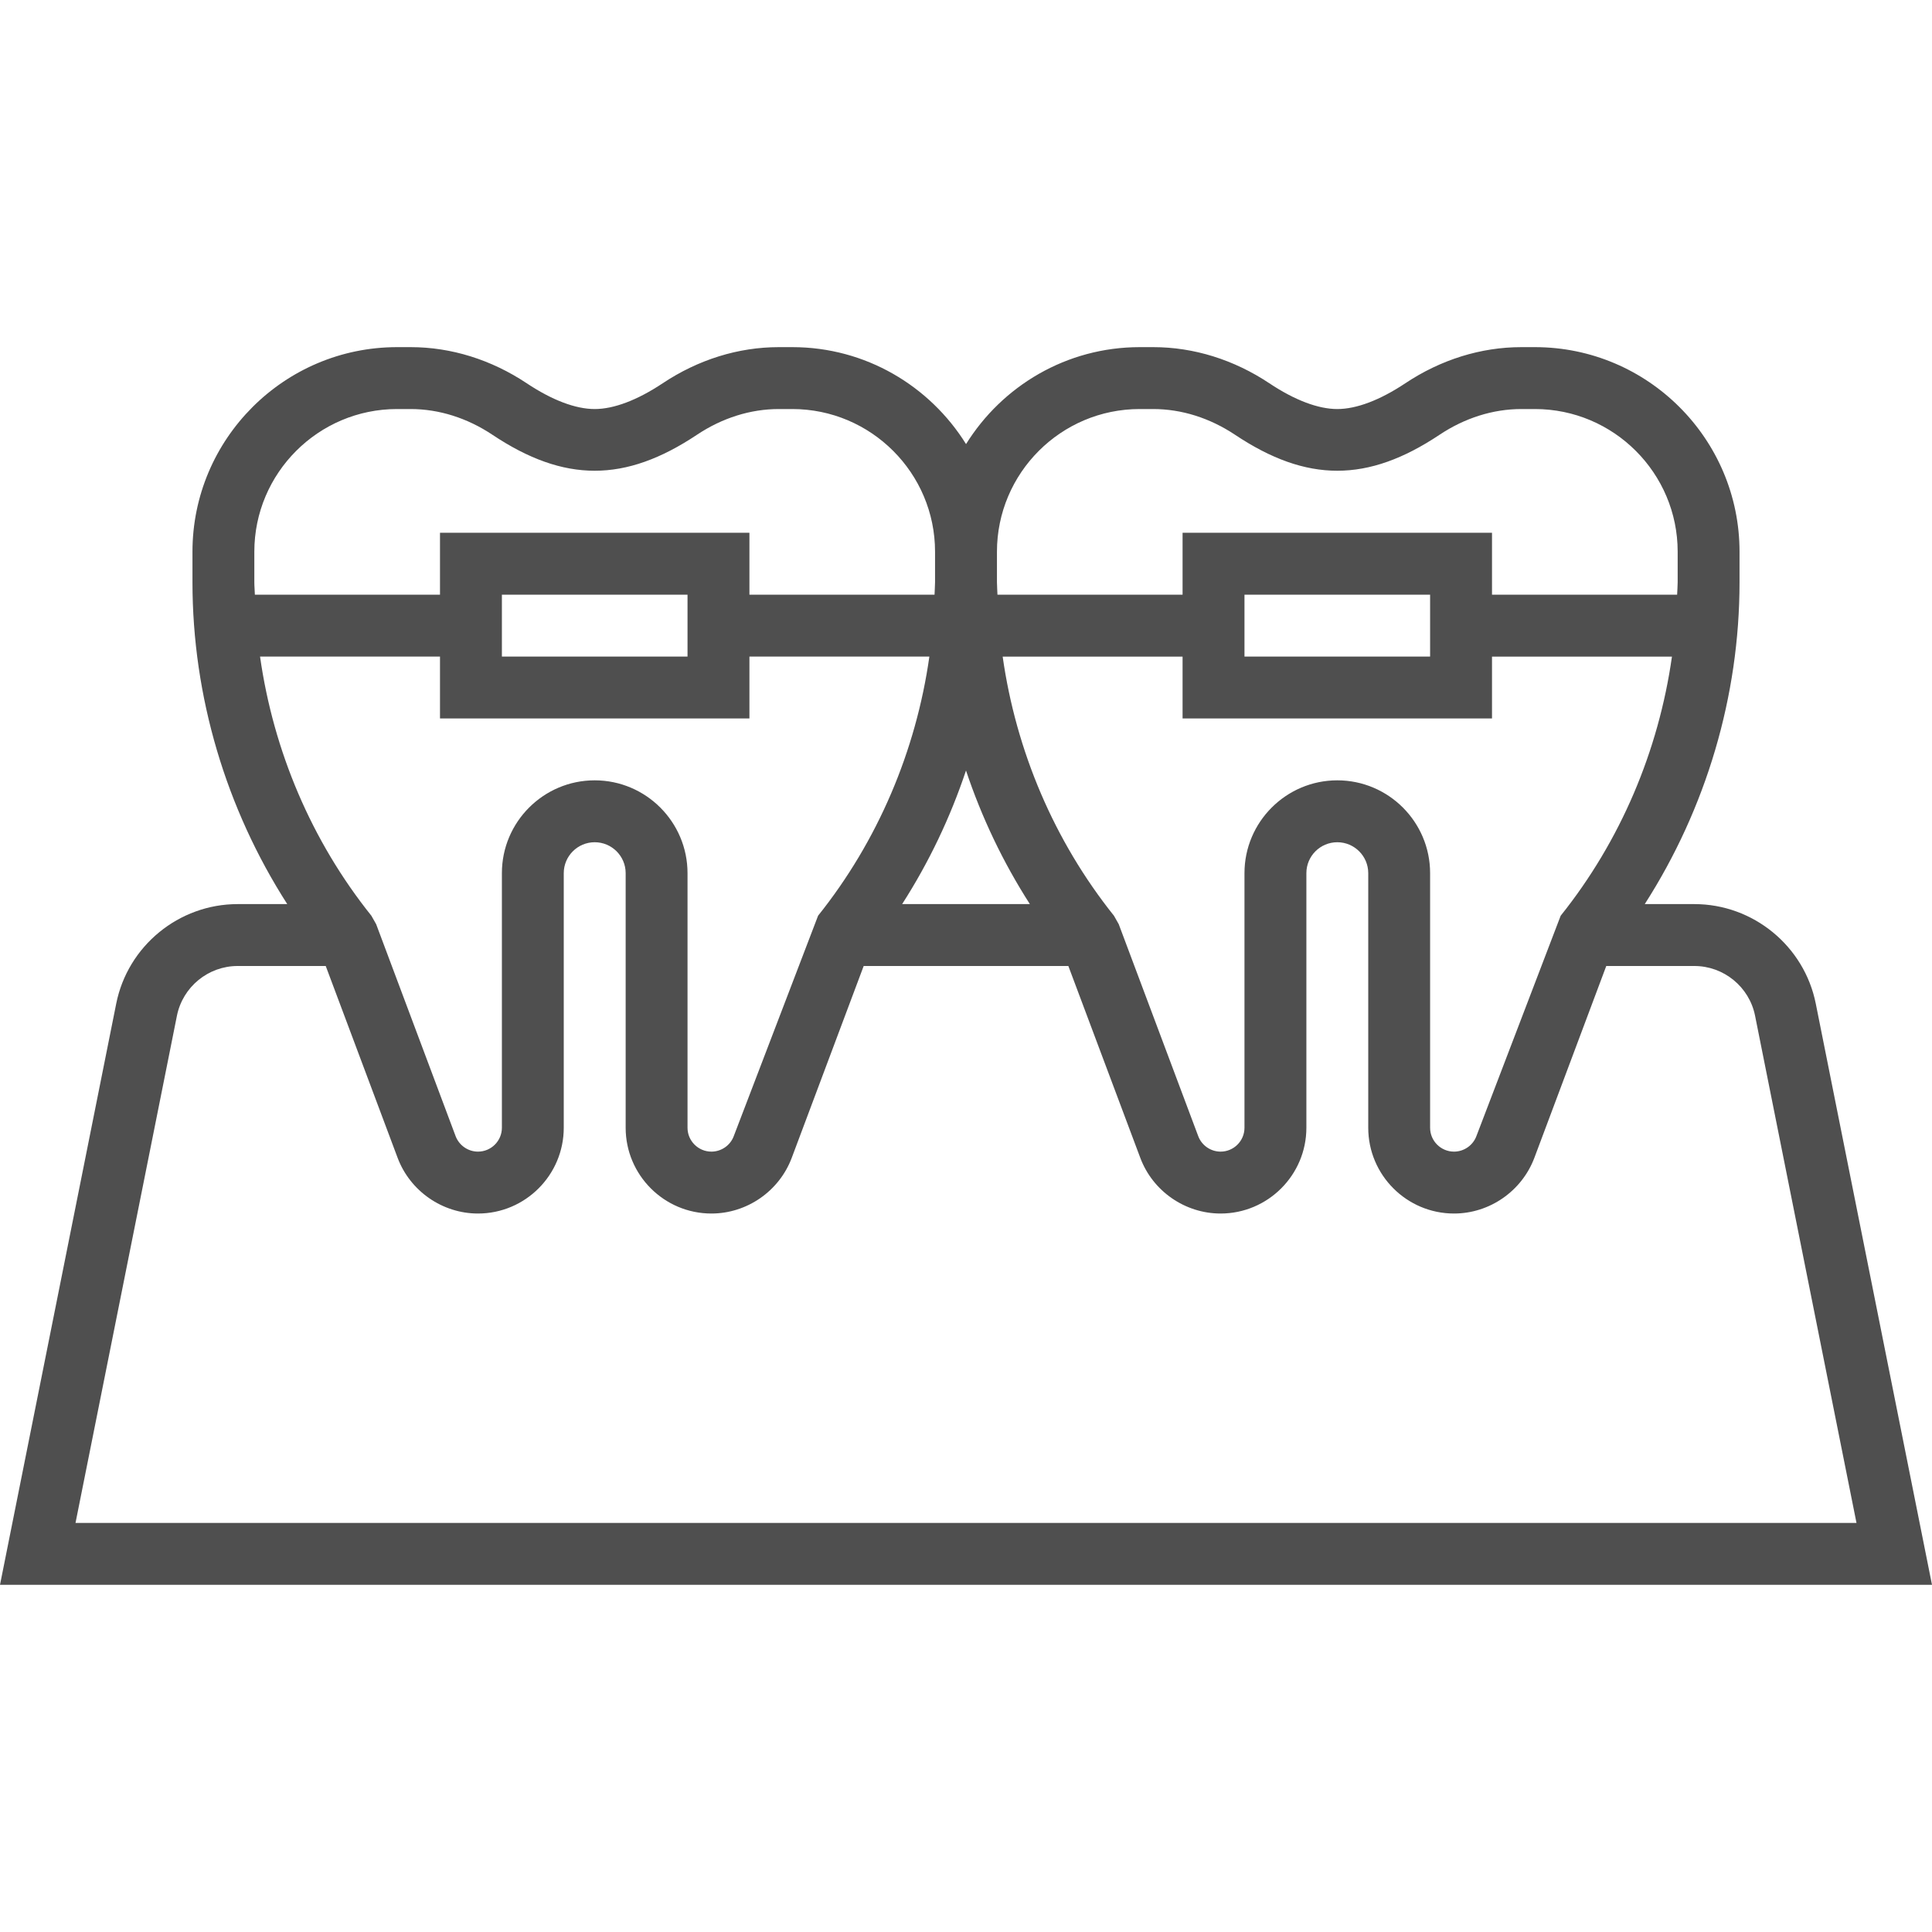 <svg width="50" height="50" viewBox="0 0 50 50" fill="none" xmlns="http://www.w3.org/2000/svg">
<path d="M46.992 25.974C46.694 24.482 45.372 23.398 43.85 23.398H42.566C44.153 20.923 45.019 18.021 45.019 15.068V14.28C45.019 11.36 42.644 8.984 39.724 8.984H39.372C38.325 8.984 37.286 9.308 36.368 9.92C35.714 10.355 35.106 10.586 34.609 10.586C34.113 10.586 33.505 10.355 32.852 9.92C31.933 9.308 30.894 8.984 29.847 8.984H29.495C27.598 8.984 25.936 9.99 25.001 11.493C24.065 9.99 22.403 8.984 20.506 8.984H20.154C19.106 8.984 18.068 9.308 17.149 9.92C16.495 10.355 15.887 10.586 15.391 10.586C14.894 10.586 14.287 10.355 13.633 9.92C12.715 9.308 11.675 8.984 10.629 8.984H10.276C7.356 8.984 4.981 11.36 4.981 14.279V15.067C4.981 18.021 5.847 20.923 7.434 23.398H6.15C4.628 23.398 3.306 24.482 3.008 25.973L0 41.015H50L46.992 25.974ZM40.39 23.699L38.209 29.403C38.119 29.643 37.887 29.804 37.63 29.804C37.289 29.804 37.011 29.527 37.011 29.186V22.597C37.011 21.273 35.934 20.195 34.609 20.195C33.285 20.195 32.207 21.273 32.207 22.597V29.186C32.207 29.527 31.929 29.804 31.589 29.804C31.332 29.804 31.1 29.643 31.01 29.403L28.953 23.918L28.829 23.699C27.281 21.763 26.295 19.432 25.949 16.993H30.605V18.594H31.406H32.207H37.011H37.812H38.613V16.993H43.27C42.924 19.433 41.939 21.764 40.39 23.699ZM32.207 16.992V15.39H37.011V16.992H32.207ZM25.801 14.28C25.801 12.243 27.458 10.586 29.494 10.586H29.846C30.577 10.586 31.308 10.816 31.963 11.252C33.824 12.493 35.394 12.493 37.255 11.252C37.909 10.816 38.641 10.586 39.371 10.586H39.724C41.761 10.586 43.418 12.243 43.418 14.279V15.067C43.418 15.175 43.407 15.282 43.404 15.39H38.613V13.788H37.812H37.011H32.207H31.406H30.605V15.39H25.814C25.812 15.282 25.801 15.176 25.801 15.068V14.28ZM25 19.941C25.405 21.154 25.959 22.316 26.653 23.398H23.347C24.041 22.317 24.595 21.154 25 19.941ZM6.582 15.068V14.279C6.582 12.243 8.239 10.586 10.275 10.586H10.628C11.358 10.586 12.09 10.816 12.744 11.252C14.605 12.493 16.175 12.493 18.037 11.252C18.691 10.816 19.423 10.586 20.153 10.586H20.505C22.542 10.586 24.199 12.243 24.199 14.279V15.067C24.199 15.175 24.188 15.282 24.186 15.39H19.395V13.788H18.594H17.793H12.989H12.188H11.387V15.39H6.596C6.594 15.282 6.582 15.176 6.582 15.068ZM17.793 15.39V16.992H12.989V15.39H17.793ZM6.73 16.992H11.387V18.594H12.188H12.989H17.793H18.594H19.395V16.992H24.052C23.706 19.432 22.72 21.763 21.172 23.698L18.99 29.402C18.901 29.643 18.668 29.804 18.411 29.804C18.071 29.804 17.793 29.527 17.793 29.186V22.597C17.793 21.273 16.715 20.195 15.391 20.195C14.066 20.195 12.989 21.273 12.989 22.597V29.186C12.989 29.527 12.711 29.804 12.37 29.804C12.114 29.804 11.882 29.643 11.791 29.403L9.735 23.918L9.611 23.699C8.061 21.763 7.076 19.432 6.73 16.992ZM4.579 26.287C4.729 25.541 5.389 25 6.15 25H8.43L10.291 29.966C10.615 30.827 11.45 31.406 12.37 31.406C13.594 31.406 14.59 30.41 14.59 29.186V22.597C14.59 22.156 14.949 21.797 15.391 21.797C15.833 21.797 16.192 22.156 16.192 22.597V29.186C16.192 30.41 17.188 31.406 18.411 31.406C19.331 31.406 20.166 30.827 20.49 29.965L22.352 25H27.649L29.511 29.966C29.833 30.827 30.669 31.406 31.589 31.406C32.812 31.406 33.809 30.41 33.809 29.186V22.597C33.809 22.156 34.167 21.797 34.609 21.797C35.051 21.797 35.41 22.156 35.41 22.597V29.186C35.41 30.41 36.406 31.406 37.63 31.406C38.549 31.406 39.384 30.827 39.709 29.965L41.57 25H43.85C44.611 25 45.272 25.541 45.421 26.287L48.046 39.414H1.954L4.579 26.287Z" fill="#4F4F4F"/>
</svg>
